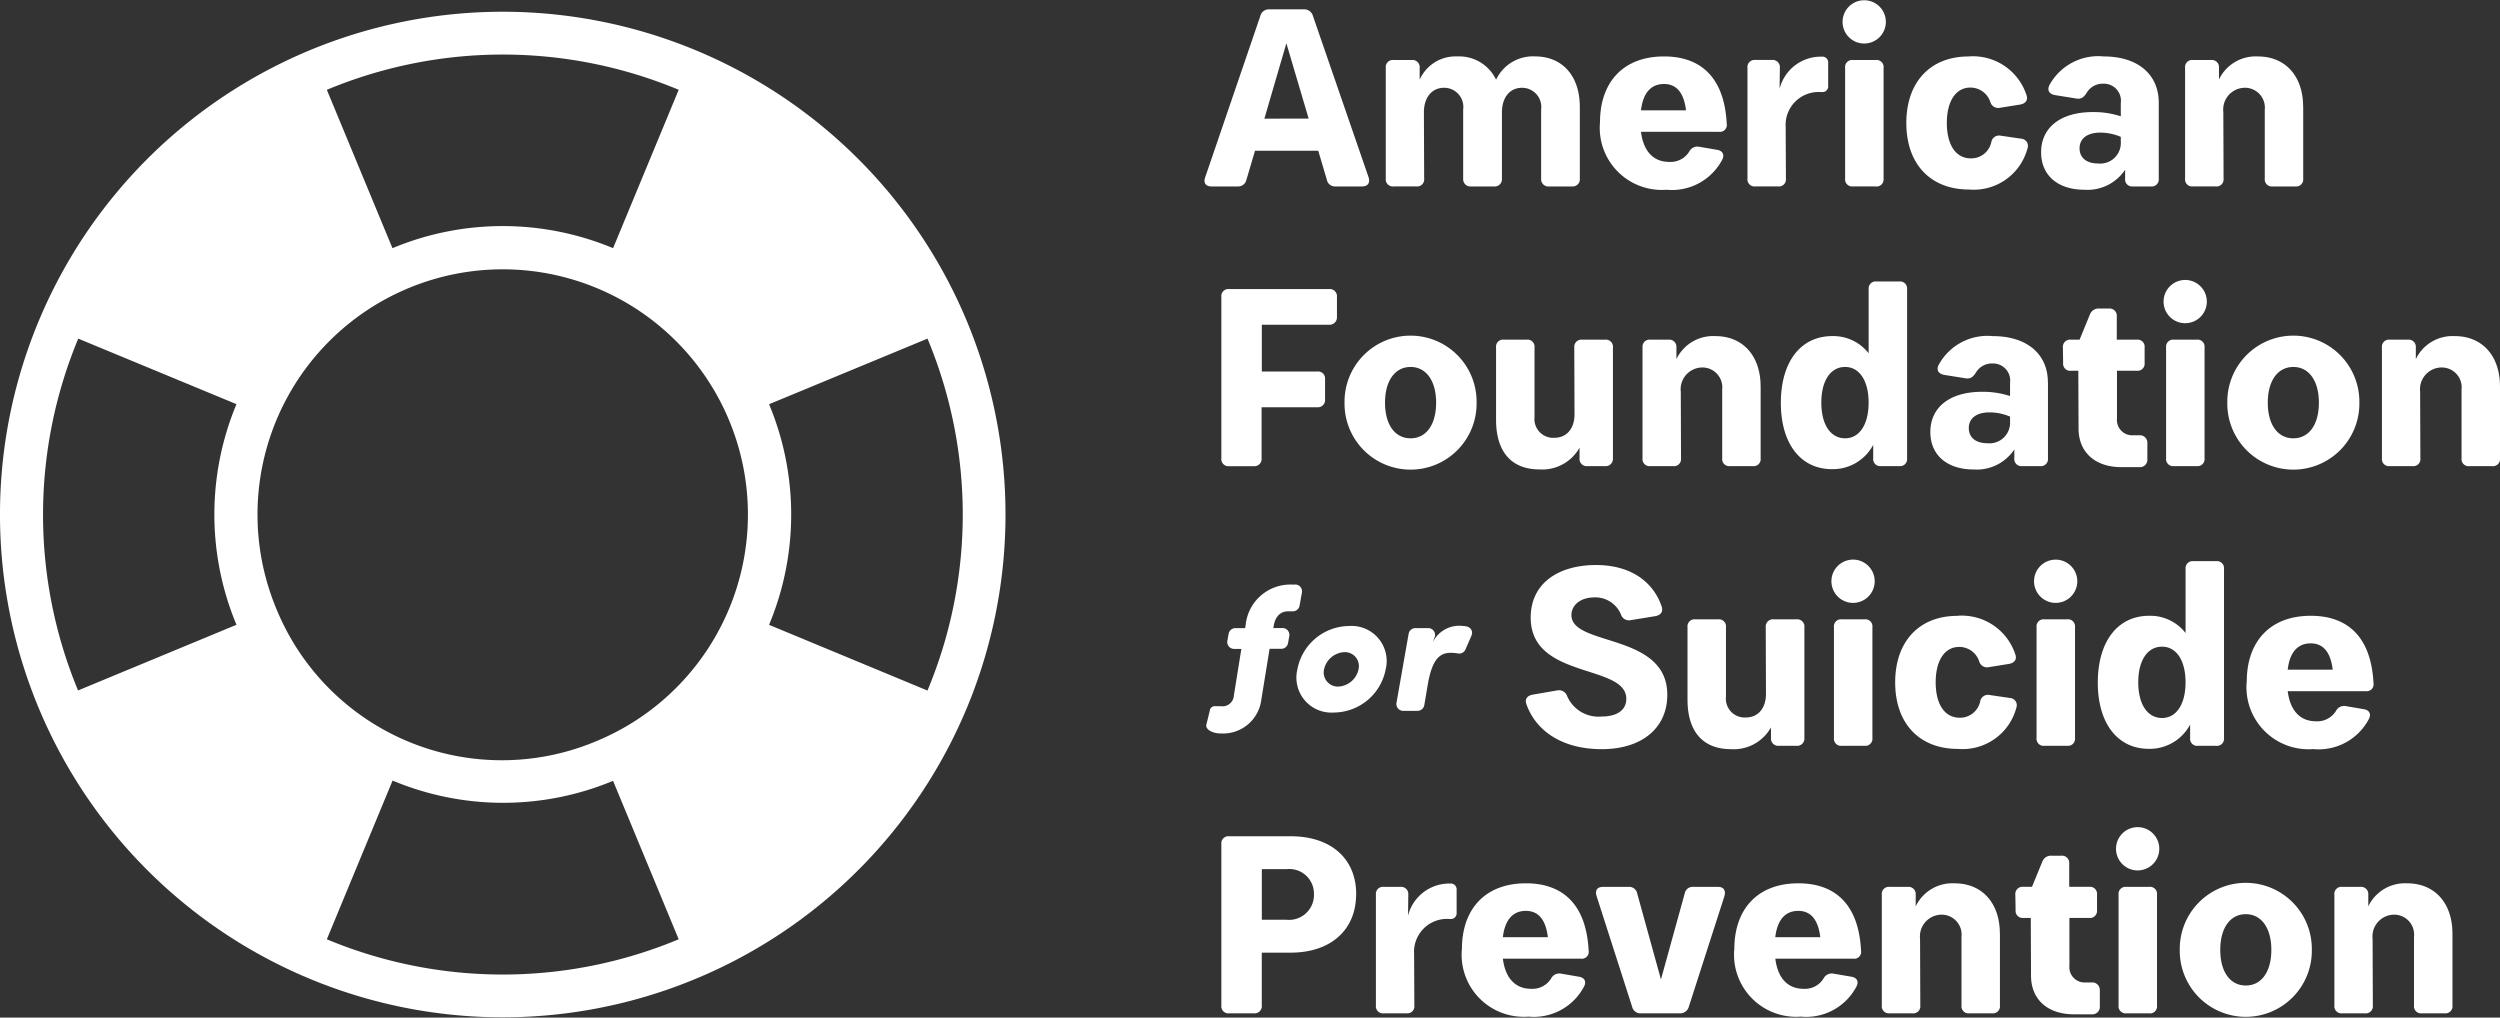 <svg id="Component_76_1" data-name="Component 76 – 1" xmlns="http://www.w3.org/2000/svg" xmlns:xlink="http://www.w3.org/1999/xlink" width="176.891" height="72" viewBox="0 0 176.891 72">
  <rect x="0" y="0" width="176.891" height="72" fill="#333333" stroke="none"/>
  <defs>
    <clipPath id="clip-path">
      <rect id="Rectangle_128" data-name="Rectangle 128" width="176.891" height="72" fill="#fff"/>
    </clipPath>
  </defs>
  <g id="Group_46" data-name="Group 46" clip-path="url(#clip-path)">
    <path id="Path_196" data-name="Path 196" d="M69.789,12.985H67.927a.585.585,0,0,1-.626-.467l-.609-2.058H62.217l-.609,2.058a.6.6,0,0,1-.626.467H59.139c-.394,0-.591-.234-.448-.645L62.594.922A.615.615,0,0,1,63.22.455h2.452a.634.634,0,0,1,.644.467L70.254,12.34c.125.411-.073.645-.465.645m-3.777-4.8L64.436,2.854,62.88,8.188Z" transform="translate(26.583 0.207)" fill="#fff"/>
    <path id="Path_197" data-name="Path 197" d="M81.2,6.308v5.084a.509.509,0,0,1-.555.555h-1.61a.514.514,0,0,1-.573-.555V6.506a1.359,1.359,0,0,0-1.343-1.54c-.878,0-1.431.68-1.431,1.754v4.672a.509.509,0,0,1-.555.555H73.52a.515.515,0,0,1-.574-.555V6.506A1.358,1.358,0,0,0,71.6,4.965c-.859,0-1.414.663-1.433,1.7l.019,4.726a.5.5,0,0,1-.555.555H68.024a.5.5,0,0,1-.554-.555V3.551A.5.5,0,0,1,68.024,3h1.289a.508.508,0,0,1,.555.554v.841a2.773,2.773,0,0,1,2.667-1.647,2.887,2.887,0,0,1,2.739,1.647A2.88,2.88,0,0,1,78.03,2.746c1.952,0,3.168,1.4,3.168,3.562" transform="translate(30.583 1.245)" fill="#fff"/>
    <path id="Path_198" data-name="Path 198" d="M77.9,7.4c0-2.811,1.628-4.653,4.528-4.653,2.665,0,4.277,1.556,4.438,4.761a.486.486,0,0,1-.536.573H80.8c.161,1.324.841,2.129,2,2.129a1.553,1.553,0,0,0,1.414-.732.647.647,0,0,1,.7-.34l1.253.214c.376.054.555.305.4.663a4.017,4.017,0,0,1-3.956,2.165A4.391,4.391,0,0,1,77.9,7.4m6.085-.841c-.142-1.2-.644-1.862-1.556-1.862-.932,0-1.487.645-1.629,1.862Z" transform="translate(35.311 1.246)" fill="#fff"/>
    <path id="Path_199" data-name="Path 199" d="M90.79,3.207V4.818a.4.4,0,0,1-.411.446h-.108a2.331,2.331,0,0,0-2.488,2.488l.017,3.633a.5.5,0,0,1-.555.555h-1.61a.5.5,0,0,1-.555-.555V3.547a.5.5,0,0,1,.555-.555h1.182a.509.509,0,0,1,.555.555l-.019,1.485a3.007,3.007,0,0,1,2.828-2.273h.144a.411.411,0,0,1,.465.448" transform="translate(38.565 1.251)" fill="#fff"/>
    <path id="Path_200" data-name="Path 200" d="M89.71,1.539a1.531,1.531,0,1,1,1.54,1.54,1.529,1.529,0,0,1-1.54-1.54m2.346,11.652H90.444a.5.5,0,0,1-.554-.555V4.8a.5.5,0,0,1,.554-.555h1.612a.5.5,0,0,1,.555.555v7.839a.5.5,0,0,1-.555.555" transform="translate(40.664 0)" fill="#fff"/>
    <path id="Path_201" data-name="Path 201" d="M97.217,2.747a3.987,3.987,0,0,1,4.1,2.738c.126.359-.071.591-.429.663l-1.45.233a.578.578,0,0,1-.68-.411,1.487,1.487,0,0,0-1.414-1.02c-1.02,0-1.664.949-1.664,2.505,0,1.539.626,2.505,1.7,2.505A1.453,1.453,0,0,0,98.829,8.8a.554.554,0,0,1,.644-.448l1.468.215a.51.51,0,0,1,.448.68,3.935,3.935,0,0,1-4.135,2.917c-2.739,0-4.44-1.808-4.44-4.707s1.7-4.707,4.4-4.707" transform="translate(42.071 1.246)" fill="#fff"/>
    <path id="Path_202" data-name="Path 202" d="M107.7,6.021v5.37a.5.5,0,0,1-.555.555h-1.272a.5.5,0,0,1-.554-.555v-.626a3.191,3.191,0,0,1-2.882,1.414c-1.881,0-3.061-1.02-3.061-2.649,0-1.754,1.378-2.846,3.651-2.846a6.117,6.117,0,0,1,1.987.3v-.93a1.208,1.208,0,0,0-1.234-1.378,1.318,1.318,0,0,0-1.2.68c-.2.286-.358.411-.68.375l-1.556-.25c-.376-.071-.555-.323-.394-.68A3.933,3.933,0,0,1,103.8,2.747c2.4,0,3.9,1.253,3.9,3.274m-2.686,2.757v-.34a3.679,3.679,0,0,0-1.449-.3c-.914,0-1.469.411-1.469,1.109,0,.663.484,1.074,1.307,1.074a1.459,1.459,0,0,0,1.612-1.539" transform="translate(45.046 1.246)" fill="#fff"/>
    <path id="Path_203" data-name="Path 203" d="M114.744,6.308v5.084a.5.5,0,0,1-.555.555h-1.61a.5.5,0,0,1-.555-.555V6.523a1.408,1.408,0,0,0-1.432-1.558,1.542,1.542,0,0,0-1.5,1.719l.017,4.707a.5.5,0,0,1-.554.555H106.94a.5.5,0,0,1-.554-.555V3.551A.5.5,0,0,1,106.94,3h1.289a.508.508,0,0,1,.555.554v.824a2.877,2.877,0,0,1,2.755-1.629c1.952,0,3.2,1.4,3.2,3.562" transform="translate(48.223 1.245)" fill="#fff"/>
    <path id="Path_204" data-name="Path 204" d="M67.644,14.628v1.414a.522.522,0,0,1-.573.555H62.328v3.311h3.92a.5.5,0,0,1,.555.555v1.4a.514.514,0,0,1-.555.573H62.311v3.616a.508.508,0,0,1-.555.554H60.019a.5.5,0,0,1-.554-.554V14.628a.5.5,0,0,1,.554-.555h7.053a.514.514,0,0,1,.573.555" transform="translate(26.954 6.379)" fill="#fff"/>
    <path id="Path_205" data-name="Path 205" d="M65.462,21.071a4.672,4.672,0,1,1,9.343,0,4.672,4.672,0,1,1-9.343,0m6.48,0c0-1.539-.7-2.524-1.808-2.524s-1.808.985-1.808,2.524c0,1.558.7,2.524,1.808,2.524s1.808-.966,1.808-2.524" transform="translate(29.673 7.418)" fill="#fff"/>
    <path id="Path_206" data-name="Path 206" d="M81.108,17.091V24.93a.514.514,0,0,1-.573.555H79.3a.507.507,0,0,1-.554-.555v-.751A3.023,3.023,0,0,1,75.9,25.718c-1.879,0-3.061-1.145-3.061-3.508V17.091a.5.5,0,0,1,.555-.555h1.612a.5.5,0,0,1,.554.555v4.922a1.328,1.328,0,0,0,1.4,1.468c.859,0,1.414-.626,1.431-1.629l-.017-4.761a.509.509,0,0,1,.555-.555h1.61a.514.514,0,0,1,.573.555" transform="translate(33.017 7.496)" fill="#fff"/>
    <path id="Path_207" data-name="Path 207" d="M88.328,19.926V25.01a.5.5,0,0,1-.555.555h-1.61a.5.5,0,0,1-.555-.555V20.141a1.408,1.408,0,0,0-1.431-1.558,1.542,1.542,0,0,0-1.5,1.719l.017,4.707a.5.5,0,0,1-.554.555H80.524a.5.5,0,0,1-.554-.555v-7.84a.5.5,0,0,1,.554-.554h1.289a.508.508,0,0,1,.555.554v.824a2.879,2.879,0,0,1,2.757-1.629c1.95,0,3.2,1.4,3.2,3.562" transform="translate(36.249 7.418)" fill="#fff"/>
    <path id="Path_208" data-name="Path 208" d="M95.637,14.258V26.215a.5.5,0,0,1-.555.554H93.793a.5.5,0,0,1-.554-.554v-.949a3.233,3.233,0,0,1-2.918,1.718c-2.219,0-3.616-1.808-3.616-4.69,0-2.9,1.4-4.725,3.633-4.725a3.167,3.167,0,0,1,2.578,1.216V14.258a.5.5,0,0,1,.555-.554h1.61a.5.5,0,0,1,.555.554m-2.721,8.019c0-1.539-.644-2.524-1.664-2.524-1.039,0-1.683.985-1.683,2.524s.644,2.524,1.683,2.524c1.02,0,1.664-.985,1.664-2.524" transform="translate(39.302 6.212)" fill="#fff"/>
    <path id="Path_209" data-name="Path 209" d="M102.306,19.638v5.37a.5.5,0,0,1-.554.555h-1.272a.5.5,0,0,1-.554-.555v-.626A3.191,3.191,0,0,1,97.045,25.8c-1.879,0-3.062-1.02-3.062-2.649,0-1.754,1.379-2.846,3.652-2.846a6.132,6.132,0,0,1,1.988.3v-.93A1.21,1.21,0,0,0,98.386,18.3a1.319,1.319,0,0,0-1.2.68c-.2.286-.359.411-.68.375l-1.556-.25c-.376-.071-.554-.323-.392-.68A3.929,3.929,0,0,1,98.4,16.364c2.4,0,3.9,1.253,3.9,3.274M99.623,22.4v-.34a3.686,3.686,0,0,0-1.45-.3c-.914,0-1.469.411-1.469,1.109,0,.663.484,1.074,1.308,1.074A1.459,1.459,0,0,0,99.623,22.4" transform="translate(42.601 7.418)" fill="#fff"/>
    <path id="Path_210" data-name="Path 210" d="M106.414,24.561V25.67a.528.528,0,0,1-.573.574h-1.253c-1.879,0-3.043-1.057-3.043-2.739l-.017-4.081h-.519a.5.5,0,0,1-.555-.554l-.017-1.093a.508.508,0,0,1,.554-.555h.628l.734-1.789a.647.647,0,0,1,.661-.411h.663a.513.513,0,0,1,.573.554v1.647h1.414a.5.5,0,0,1,.555.555V18.87a.5.5,0,0,1-.555.554h-1.4v3.383a1.082,1.082,0,0,0,1.147,1.182h.429a.527.527,0,0,1,.573.573" transform="translate(45.526 6.81)" fill="#fff"/>
    <path id="Path_211" data-name="Path 211" d="M105.339,15.156a1.53,1.53,0,1,1,1.539,1.54,1.528,1.528,0,0,1-1.539-1.54m2.344,11.652h-1.612a.5.5,0,0,1-.554-.555V18.414a.5.5,0,0,1,.554-.555h1.612a.5.5,0,0,1,.555.555v7.839a.5.5,0,0,1-.555.555" transform="translate(47.748 6.173)" fill="#fff"/>
    <path id="Path_212" data-name="Path 212" d="M108.442,21.071a4.672,4.672,0,1,1,9.343,0,4.672,4.672,0,1,1-9.343,0m6.479,0c0-1.539-.7-2.524-1.808-2.524s-1.808.985-1.808,2.524c0,1.558.7,2.524,1.808,2.524s1.808-.966,1.808-2.524" transform="translate(49.155 7.418)" fill="#fff"/>
    <path id="Path_213" data-name="Path 213" d="M124.325,19.926V25.01a.5.5,0,0,1-.555.555h-1.61a.5.5,0,0,1-.555-.555V20.141a1.408,1.408,0,0,0-1.431-1.558,1.542,1.542,0,0,0-1.5,1.719l.017,4.707a.5.5,0,0,1-.554.555h-1.612a.5.5,0,0,1-.554-.555v-7.84a.5.5,0,0,1,.554-.554h1.289a.508.508,0,0,1,.555.554v.824a2.878,2.878,0,0,1,2.755-1.629c1.952,0,3.2,1.4,3.2,3.562" transform="translate(52.566 7.418)" fill="#fff"/>
    <path id="Path_214" data-name="Path 214" d="M74.741,36.688l1.77-.305a.613.613,0,0,1,.7.4,2.411,2.411,0,0,0,2.417,1.449c1.11,0,1.77-.448,1.77-1.253,0-2.488-6.765-1.36-6.765-5.746,0-2.505,2.058-3.722,4.617-3.722,2.524,0,4.081,1.235,4.656,2.953.106.358-.074.59-.449.663l-1.754.285a.586.586,0,0,1-.679-.392A1.964,1.964,0,0,0,79.162,29.8c-1.041,0-1.648.573-1.648,1.253,0,2.238,6.784,1.235,6.784,5.639,0,2.362-1.809,3.848-4.637,3.848-2.863,0-4.688-1.343-5.332-3.186-.126-.359.055-.591.413-.663" transform="translate(33.674 12.468)" fill="#fff"/>
    <path id="Path_215" data-name="Path 215" d="M90.43,30.708v7.839a.514.514,0,0,1-.573.555H88.622a.508.508,0,0,1-.555-.555V37.8a3.021,3.021,0,0,1-2.846,1.539c-1.879,0-3.061-1.145-3.061-3.508V30.708a.5.5,0,0,1,.555-.555h1.612a.5.5,0,0,1,.554.555V35.63a1.328,1.328,0,0,0,1.4,1.468c.859,0,1.414-.626,1.431-1.629l-.017-4.761a.509.509,0,0,1,.555-.555h1.61a.514.514,0,0,1,.573.555" transform="translate(37.242 13.668)" fill="#fff"/>
    <path id="Path_216" data-name="Path 216" d="M89.167,28.774a1.531,1.531,0,1,1,1.54,1.539,1.53,1.53,0,0,1-1.54-1.539m2.346,11.651H89.9a.5.5,0,0,1-.554-.555V32.031a.5.5,0,0,1,.554-.555h1.612a.5.5,0,0,1,.555.555V39.87a.5.5,0,0,1-.555.555" transform="translate(40.418 12.345)" fill="#fff"/>
    <path id="Path_217" data-name="Path 217" d="M96.674,29.981a3.987,3.987,0,0,1,4.1,2.738c.126.359-.071.591-.429.663l-1.45.233a.578.578,0,0,1-.68-.411,1.487,1.487,0,0,0-1.414-1.02c-1.02,0-1.664.949-1.664,2.505,0,1.539.626,2.505,1.7,2.505a1.453,1.453,0,0,0,1.45-1.163.554.554,0,0,1,.644-.448l1.468.215a.51.51,0,0,1,.448.68A3.935,3.935,0,0,1,96.711,39.4c-2.739,0-4.44-1.808-4.44-4.707s1.7-4.707,4.4-4.707" transform="translate(41.825 13.59)" fill="#fff"/>
    <path id="Path_218" data-name="Path 218" d="M99.032,28.774a1.53,1.53,0,1,1,1.539,1.539,1.529,1.529,0,0,1-1.539-1.539m2.344,11.651H99.764a.5.5,0,0,1-.554-.555V32.031a.5.5,0,0,1,.554-.555h1.612a.5.5,0,0,1,.555.555V39.87a.5.5,0,0,1-.555.555" transform="translate(44.89 12.345)" fill="#fff"/>
    <path id="Path_219" data-name="Path 219" d="M111.066,27.876V39.832a.5.5,0,0,1-.555.554h-1.288a.5.5,0,0,1-.555-.554v-.949A3.235,3.235,0,0,1,105.75,40.6c-2.219,0-3.614-1.808-3.614-4.688,0-2.9,1.4-4.726,3.633-4.726a3.165,3.165,0,0,1,2.577,1.218V27.876a.5.5,0,0,1,.555-.555h1.61a.5.5,0,0,1,.555.555m-2.721,8.018c0-1.539-.644-2.523-1.664-2.523-1.039,0-1.683.984-1.683,2.523s.644,2.524,1.683,2.524c1.02,0,1.664-.985,1.664-2.524" transform="translate(46.297 12.385)" fill="#fff"/>
    <path id="Path_220" data-name="Path 220" d="M109.389,34.634c0-2.811,1.628-4.653,4.528-4.653,2.667,0,4.277,1.556,4.438,4.761a.486.486,0,0,1-.538.573h-5.53c.161,1.325.841,2.131,2,2.131a1.554,1.554,0,0,0,1.414-.734.649.649,0,0,1,.7-.34l1.253.215c.375.054.554.3.394.661a4.015,4.015,0,0,1-3.956,2.165,4.391,4.391,0,0,1-4.707-4.778m6.085-.841c-.142-1.2-.644-1.862-1.556-1.862-.932,0-1.487.645-1.629,1.862Z" transform="translate(49.584 13.59)" fill="#fff"/>
    <path id="Path_221" data-name="Path 221" d="M69,44.815c0,2.524-1.789,4.135-4.635,4.135h-2.04V52.69a.509.509,0,0,1-.555.555H60.02a.5.5,0,0,1-.555-.555V41.272a.5.5,0,0,1,.555-.557h4.35c2.846,0,4.635,1.577,4.635,4.1m-2.988,0a1.744,1.744,0,0,0-1.95-1.772H62.329v3.579h1.737a1.761,1.761,0,0,0,1.95-1.808" transform="translate(26.954 18.456)" fill="#fff"/>
    <path id="Path_222" data-name="Path 222" d="M72.7,43.466v1.612a.4.4,0,0,1-.411.446H72.18a2.33,2.33,0,0,0-2.488,2.488l.017,3.633a.5.5,0,0,1-.554.555H67.544a.5.5,0,0,1-.555-.555V43.806a.5.5,0,0,1,.555-.555h1.182a.509.509,0,0,1,.555.555l-.019,1.485a3.007,3.007,0,0,1,2.828-2.273h.144a.411.411,0,0,1,.465.448" transform="translate(30.365 19.5)" fill="#fff"/>
    <path id="Path_223" data-name="Path 223" d="M71.177,47.659c0-2.811,1.628-4.653,4.528-4.653,2.667,0,4.277,1.556,4.438,4.761a.486.486,0,0,1-.536.573H74.076c.161,1.325.841,2.131,2,2.131a1.554,1.554,0,0,0,1.414-.734.648.648,0,0,1,.7-.34l1.253.215c.375.054.554.3.394.661a4.015,4.015,0,0,1-3.956,2.165,4.391,4.391,0,0,1-4.707-4.778m6.085-.841c-.142-1.2-.644-1.862-1.556-1.862-.932,0-1.487.645-1.629,1.862Z" transform="translate(32.263 19.494)" fill="#fff"/>
    <path id="Path_224" data-name="Path 224" d="M86.795,43.823l-2.524,7.839a.633.633,0,0,1-.644.465H80.887a.6.6,0,0,1-.626-.465l-2.523-7.856c-.108-.394.054-.626.465-.626h1.79a.574.574,0,0,1,.626.465L82.3,49.729l1.681-6.085a.574.574,0,0,1,.626-.465H86.33c.392,0,.573.233.465.644" transform="translate(35.223 19.573)" fill="#fff"/>
    <path id="Path_225" data-name="Path 225" d="M84.44,47.659c0-2.811,1.629-4.653,4.528-4.653,2.668,0,4.277,1.556,4.438,4.761a.485.485,0,0,1-.535.573H87.341c.161,1.325.84,2.131,2,2.131a1.554,1.554,0,0,0,1.414-.734.651.651,0,0,1,.7-.34l1.253.215c.374.054.552.3.392.661a4.015,4.015,0,0,1-3.956,2.165,4.391,4.391,0,0,1-4.707-4.778m6.086-.841c-.144-1.2-.644-1.862-1.558-1.862-.932,0-1.485.645-1.628,1.862Z" transform="translate(38.275 19.494)" fill="#fff"/>
    <path id="Path_226" data-name="Path 226" d="M99.978,46.568v5.084a.5.5,0,0,1-.555.554h-1.61a.5.5,0,0,1-.555-.554V46.783a1.408,1.408,0,0,0-1.431-1.558,1.541,1.541,0,0,0-1.5,1.718l.017,4.709a.5.5,0,0,1-.554.554H92.174a.5.5,0,0,1-.554-.554v-7.84a.5.5,0,0,1,.554-.555h1.289a.509.509,0,0,1,.555.555v.824a2.878,2.878,0,0,1,2.755-1.629c1.952,0,3.2,1.4,3.2,3.562" transform="translate(41.53 19.494)" fill="#fff"/>
    <path id="Path_227" data-name="Path 227" d="M104.1,51.2v1.109a.528.528,0,0,1-.573.574h-1.253c-1.879,0-3.043-1.057-3.043-2.739l-.017-4.081h-.52a.5.5,0,0,1-.554-.554l-.019-1.093a.509.509,0,0,1,.555-.555H99.3l.734-1.789a.65.65,0,0,1,.663-.411h.663a.513.513,0,0,1,.573.554v1.647h1.414a.5.5,0,0,1,.554.555v1.093a.5.5,0,0,1-.554.554h-1.4v3.383a1.082,1.082,0,0,0,1.145,1.182h.43a.527.527,0,0,1,.573.573" transform="translate(44.477 18.886)" fill="#fff"/>
    <path id="Path_228" data-name="Path 228" d="M103.023,41.8a1.531,1.531,0,1,1,1.54,1.539,1.53,1.53,0,0,1-1.54-1.539m2.346,11.651h-1.612a.5.5,0,0,1-.554-.555V45.056a.5.5,0,0,1,.554-.555h1.612a.5.5,0,0,1,.555.555V52.9a.5.5,0,0,1-.555.555" transform="translate(46.699 18.249)" fill="#fff"/>
    <path id="Path_229" data-name="Path 229" d="M106.127,47.713a4.672,4.672,0,1,1,9.343,0,4.672,4.672,0,1,1-9.343,0m6.479,0c0-1.539-.7-2.523-1.808-2.523s-1.806.984-1.806,2.523c0,1.558.7,2.524,1.806,2.524s1.808-.966,1.808-2.524" transform="translate(48.106 19.494)" fill="#fff"/>
    <path id="Path_230" data-name="Path 230" d="M122.01,46.568v5.084a.5.5,0,0,1-.555.554h-1.61a.5.5,0,0,1-.555-.554V46.783a1.408,1.408,0,0,0-1.431-1.558,1.541,1.541,0,0,0-1.5,1.718l.017,4.709a.5.5,0,0,1-.554.554h-1.612a.5.5,0,0,1-.554-.554v-7.84a.5.5,0,0,1,.554-.555h1.289a.509.509,0,0,1,.555.555v.824a2.877,2.877,0,0,1,2.755-1.629c1.952,0,3.2,1.4,3.2,3.562" transform="translate(51.517 19.494)" fill="#fff"/>
    <path id="Path_231" data-name="Path 231" d="M65.022,28.462h-.174a3.179,3.179,0,0,0-3.331,2.866l-.038.214H60.79a.485.485,0,0,0-.477.4l-.09.5a.485.485,0,0,0,.477.571h.514L60.685,36.3a.811.811,0,0,1-.95.764h-.349a.361.361,0,0,0-.408.33l-.246,1c-.052.3.4.6,1.027.6a2.726,2.726,0,0,0,2.869-2.4l.584-3.588h.827a.485.485,0,0,0,.477-.4l.09-.5a.485.485,0,0,0-.477-.57h-.653l.038-.214c.125-.666.528-.968.993-.968h.349a.485.485,0,0,0,.477-.4l.166-.929a.484.484,0,0,0-.477-.57" transform="translate(26.62 12.902)" fill="#fff"/>
    <path id="Path_232" data-name="Path 232" d="M66.827,30.478a3.76,3.76,0,0,0-3.645,3.066A2.477,2.477,0,0,0,65.759,36.6a3.759,3.759,0,0,0,3.67-3.055,2.482,2.482,0,0,0-2.6-3.066m.679,3.066a1.538,1.538,0,0,1-1.433,1.219,1,1,0,0,1-1.006-1.219,1.552,1.552,0,0,1,1.446-1.219.99.99,0,0,1,.993,1.219" transform="translate(28.616 13.816)" fill="#fff"/>
    <path id="Path_233" data-name="Path 233" d="M72.695,30.477a2.089,2.089,0,0,0-2.136,1.154l.158-.432a.484.484,0,0,0-.477-.571h-.91a.483.483,0,0,0-.477.4l-.86,4.887a.484.484,0,0,0,.478.568h1.011a.486.486,0,0,0,.478-.4l.257-1.519c.314-1.76.855-2.187,1.609-2.187a2.45,2.45,0,0,1,.517.045.486.486,0,0,0,.535-.292l.42-.969c.134-.307-.033-.682-.6-.682" transform="translate(30.817 13.815)" fill="#fff"/>
    <path id="Path_234" data-name="Path 234" d="M68.441,22.533a35.575,35.575,0,1,0,0,27.227,35.615,35.615,0,0,0,0-27.227m-48.9,20.253a17.35,17.35,0,1,1,22.668,9.39,17.233,17.233,0,0,1-22.668-9.39M48.022,6.095h0L43.379,17.3a20.262,20.262,0,0,0-15.61,0L23.126,6.095a32.315,32.315,0,0,1,24.9,0M5.537,23.7l11.195,4.637a20.255,20.255,0,0,0,0,15.61L5.523,48.594A32.42,32.42,0,0,1,5.537,23.7M23.126,66.2h0l4.652-11.23a20.238,20.238,0,0,0,15.6.02L48.022,66.2a32.315,32.315,0,0,1-24.9,0m42.5-17.6h0L54.417,43.951a20.255,20.255,0,0,0,0-15.61L65.626,23.7a32.315,32.315,0,0,1,0,24.9" transform="translate(0 0.26)" fill="#fff"/>
  </g>
</svg>
